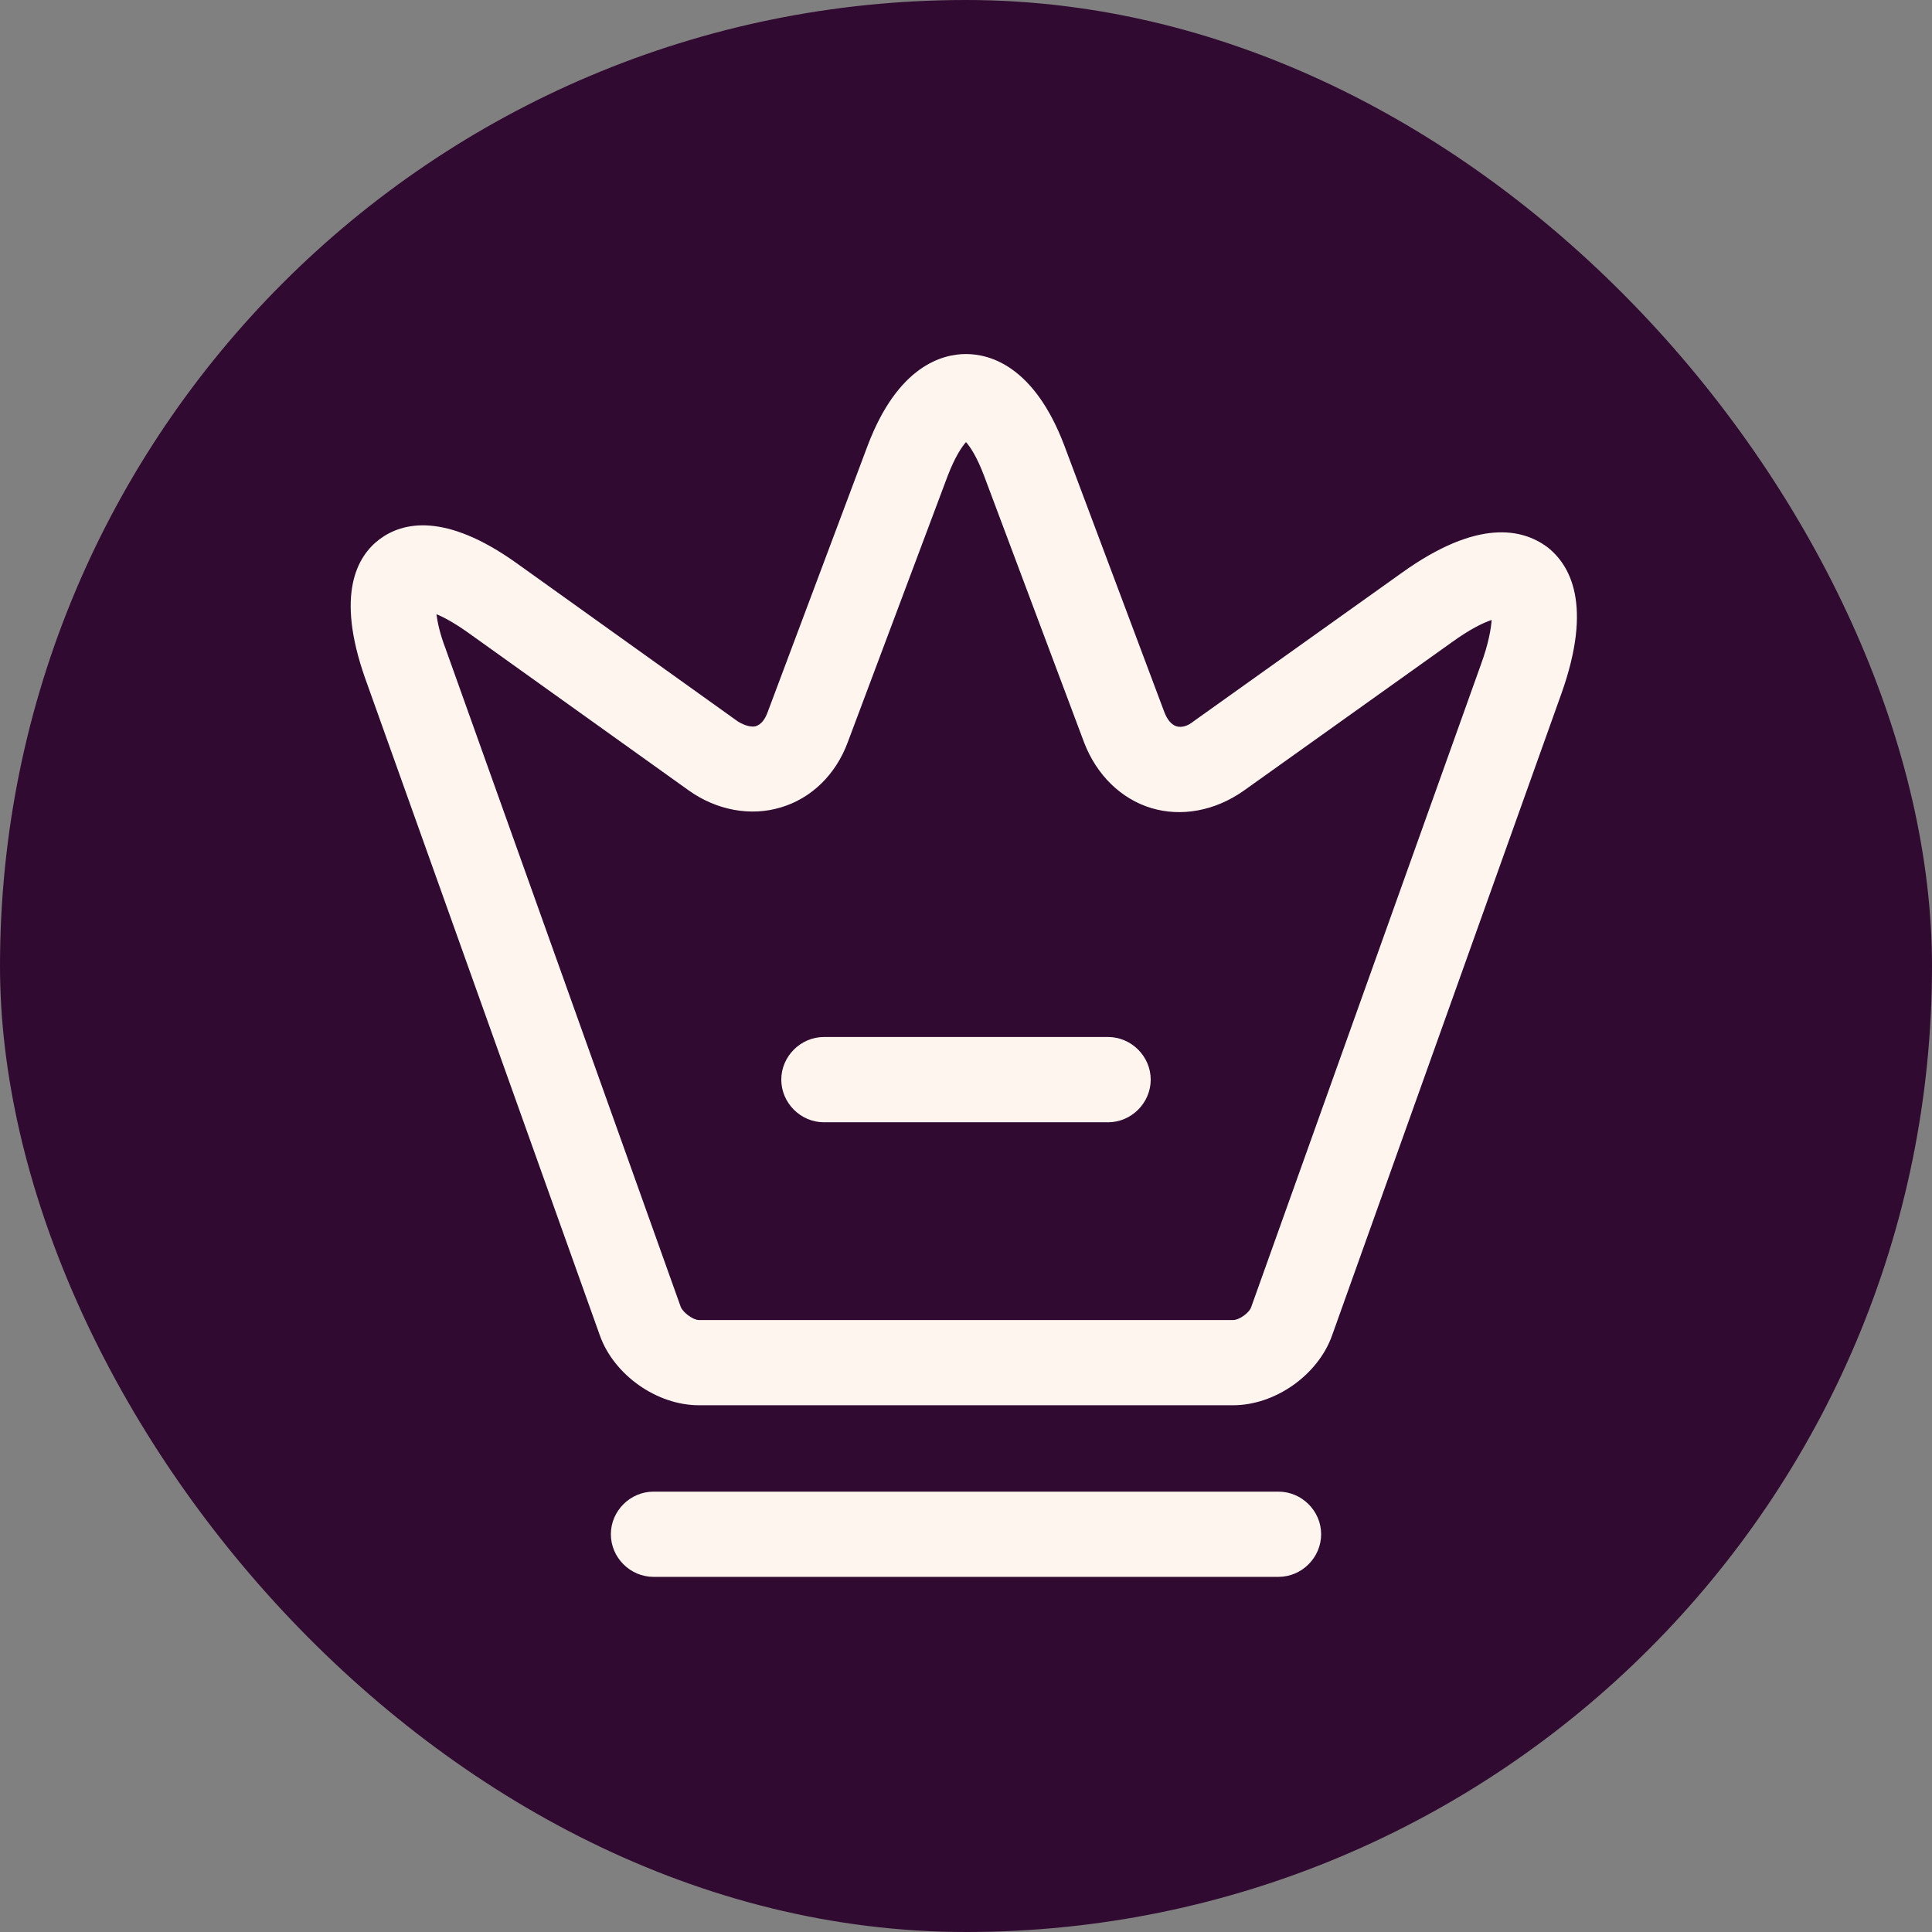 <svg width="28" height="28" viewBox="0 0 28 28" fill="none" xmlns="http://www.w3.org/2000/svg">
<rect x="0" y="0" width="28" height="28" fill="#808080" stroke="none"/>
<rect width="28" height="28" rx="14" fill="#310A31"/>
<path d="M17.871 20.366H10.129C9.52 20.366 8.902 19.929 8.696 19.361L5.287 9.816C4.867 8.614 5.172 8.062 5.501 7.815C5.831 7.568 6.448 7.42 7.486 8.161L10.698 10.459C10.796 10.517 10.887 10.541 10.953 10.525C11.027 10.5 11.085 10.434 11.126 10.319L12.575 6.457C13.012 5.304 13.654 5.131 14 5.131C14.346 5.131 14.988 5.304 15.425 6.457L16.874 10.319C16.915 10.426 16.973 10.5 17.047 10.525C17.121 10.549 17.212 10.525 17.302 10.451L20.317 8.301C21.42 7.511 22.062 7.667 22.416 7.922C22.762 8.186 23.084 8.771 22.631 10.047L19.303 19.361C19.098 19.929 18.48 20.366 17.871 20.366ZM6.325 8.902C6.341 9.018 6.374 9.182 6.456 9.396L9.866 18.941C9.899 19.024 10.047 19.131 10.129 19.131H17.871C17.961 19.131 18.109 19.024 18.134 18.941L21.461 9.635C21.576 9.322 21.609 9.108 21.618 8.985C21.494 9.026 21.305 9.117 21.033 9.314L18.019 11.464C17.607 11.752 17.121 11.842 16.685 11.711C16.248 11.579 15.894 11.233 15.713 10.764L14.264 6.901C14.156 6.613 14.058 6.473 14 6.407C13.942 6.473 13.844 6.613 13.736 6.893L12.287 10.755C12.114 11.225 11.76 11.571 11.315 11.702C10.879 11.834 10.385 11.744 9.981 11.455L6.769 9.158C6.58 9.026 6.432 8.944 6.325 8.902Z" fill="#FEF5EE"/>
<path d="M18.529 22.853H9.471C9.133 22.853 8.853 22.573 8.853 22.235C8.853 21.898 9.133 21.618 9.471 21.618H18.529C18.867 21.618 19.147 21.898 19.147 22.235C19.147 22.573 18.867 22.853 18.529 22.853Z" fill="#FEF5EE"/>
<path d="M16.059 16.265H11.941C11.604 16.265 11.323 15.985 11.323 15.647C11.323 15.309 11.604 15.029 11.941 15.029H16.059C16.396 15.029 16.677 15.309 16.677 15.647C16.677 15.985 16.396 16.265 16.059 16.265Z" fill="#FEF5EE"/>
</svg>
